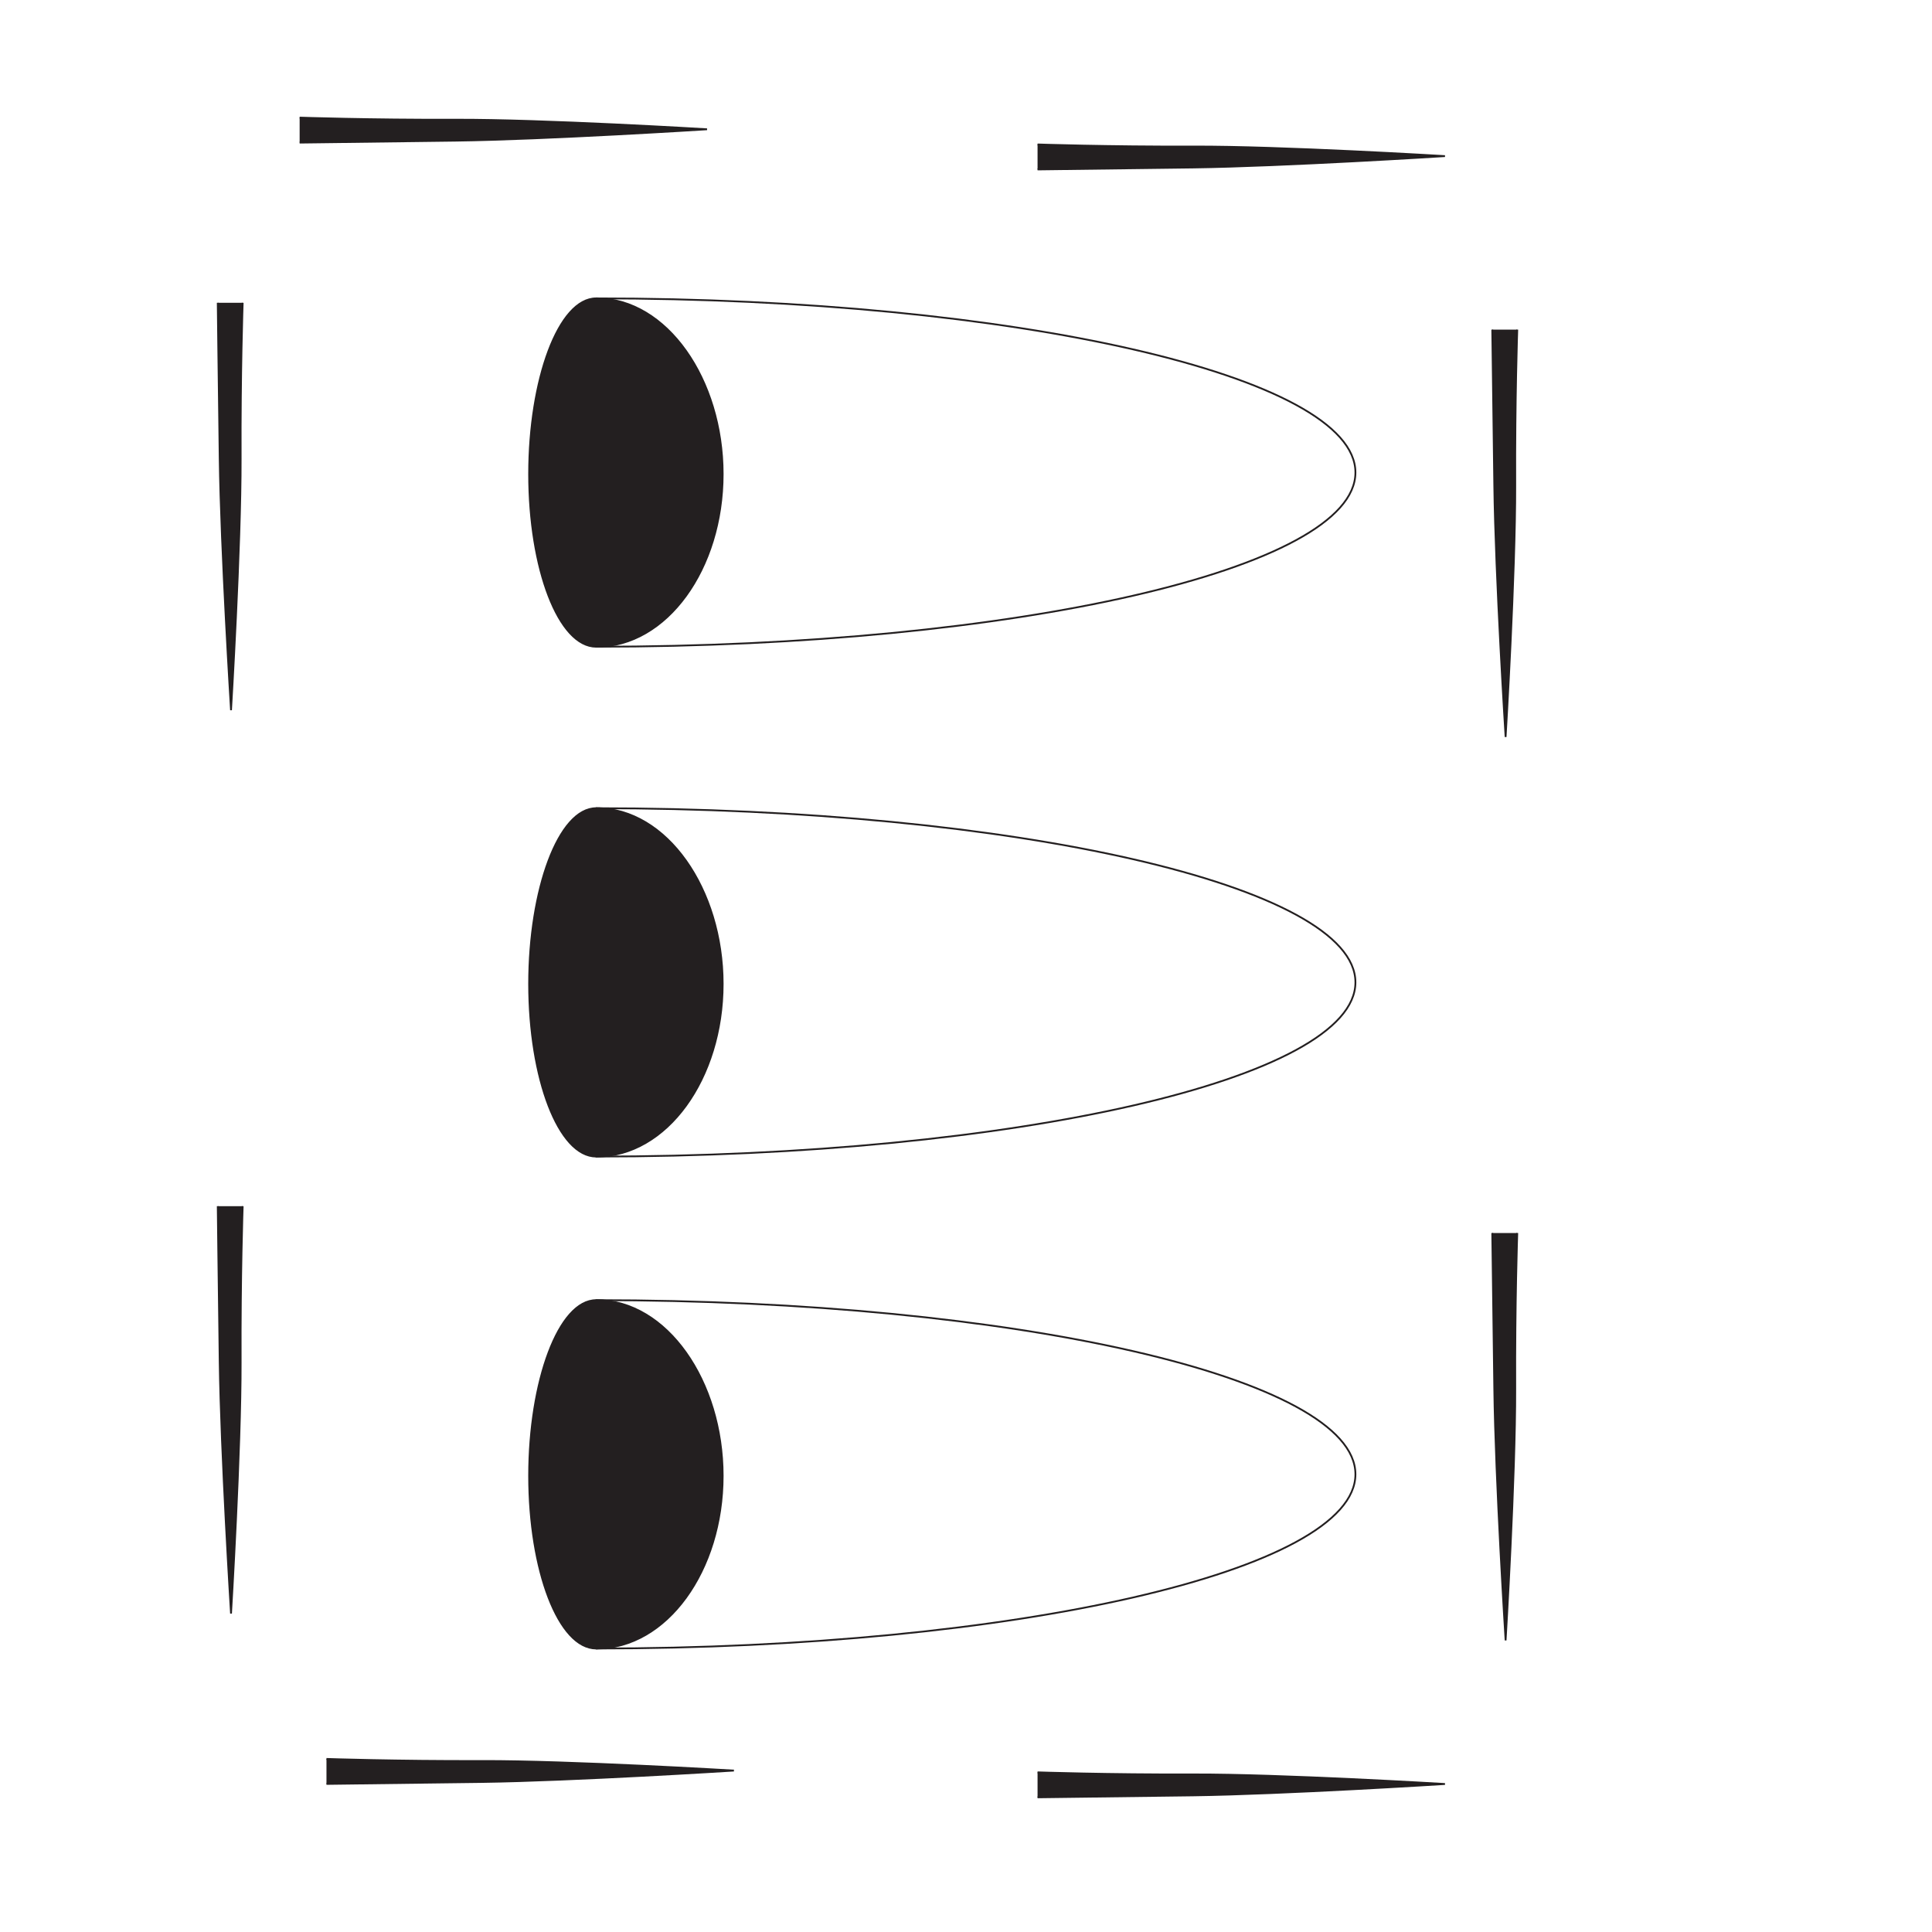 <?xml version="1.0" encoding="UTF-8"?>
<svg xmlns="http://www.w3.org/2000/svg" xmlns:xlink="http://www.w3.org/1999/xlink" width="108pt" height="108pt" viewBox="0 0 108 108" version="1.1">
<g id="surface1">
<path style="fill-rule:nonzero;fill:rgb(13.73%,12.16%,12.549%);fill-opacity:1;stroke-width:1;stroke-linecap:butt;stroke-linejoin:miter;stroke:rgb(13.73%,12.16%,12.549%);stroke-opacity:1;stroke-miterlimit:4;" d="M 580 999.258 C 580 999.258 619.023 997.93 667.031 998.086 C 715.742 998.281 807.734 992.734 807.734 992.734 C 807.734 992.734 718.047 987.07 667.031 986.367 C 618.203 985.742 580 985.273 580 985.273 " transform="matrix(0.1,0,0,-0.1,0,108)"/>
<path style="fill-rule:nonzero;fill:rgb(13.73%,12.16%,12.549%);fill-opacity:1;stroke-width:1;stroke-linecap:butt;stroke-linejoin:miter;stroke:rgb(13.73%,12.16%,12.549%);stroke-opacity:1;stroke-miterlimit:4;" d="M 167.5 1014.258 C 167.5 1014.258 206.523 1012.93 254.531 1013.086 C 303.281 1013.281 395.234 1007.734 395.234 1007.734 C 395.234 1007.734 305.586 1002.031 254.531 1001.367 C 205.703 1000.742 167.5 1000.273 167.5 1000.273 " transform="matrix(0.1,0,0,-0.1,0,108)"/>
<path style="fill-rule:nonzero;fill:rgb(13.73%,12.16%,12.549%);fill-opacity:1;stroke-width:1;stroke-linecap:butt;stroke-linejoin:miter;stroke:rgb(13.73%,12.16%,12.549%);stroke-opacity:1;stroke-miterlimit:4;" d="M 135.664 910.742 C 135.664 910.742 134.336 871.719 134.531 823.711 C 134.688 774.961 129.141 683.008 129.141 683.008 C 129.141 683.008 123.477 772.656 122.812 823.711 C 122.148 872.539 121.719 910.742 121.719 910.742 " transform="matrix(0.1,0,0,-0.1,0,108)"/>
<path style="fill-rule:nonzero;fill:rgb(13.73%,12.16%,12.549%);fill-opacity:1;stroke-width:1;stroke-linecap:butt;stroke-linejoin:miter;stroke:rgb(13.73%,12.16%,12.549%);stroke-opacity:1;stroke-miterlimit:4;" d="M 848.164 895.742 C 848.164 895.742 846.836 856.719 847.031 808.711 C 847.188 759.961 841.641 668.008 841.641 668.008 C 841.641 668.008 835.938 757.656 835.312 808.711 C 834.688 857.539 834.18 895.742 834.18 895.742 " transform="matrix(0.1,0,0,-0.1,0,108)"/>
<path style="fill-rule:nonzero;fill:rgb(13.73%,12.16%,12.549%);fill-opacity:1;stroke-width:1;stroke-linecap:butt;stroke-linejoin:miter;stroke:rgb(13.73%,12.16%,12.549%);stroke-opacity:1;stroke-miterlimit:4;" d="M 135.664 405.742 C 135.664 405.742 134.336 366.719 134.531 318.711 C 134.688 269.961 129.141 178.008 129.141 178.008 C 129.141 178.008 123.477 267.656 122.812 318.711 C 122.148 367.539 121.719 405.742 121.719 405.742 " transform="matrix(0.1,0,0,-0.1,0,108)"/>
<path style="fill-rule:nonzero;fill:rgb(13.73%,12.16%,12.549%);fill-opacity:1;stroke-width:1;stroke-linecap:butt;stroke-linejoin:miter;stroke:rgb(13.73%,12.16%,12.549%);stroke-opacity:1;stroke-miterlimit:4;" d="M 848.164 390.742 C 848.164 390.742 846.836 351.719 847.031 303.711 C 847.188 254.961 841.641 163.008 841.641 163.008 C 841.641 163.008 835.938 252.656 835.312 303.711 C 834.688 352.539 834.18 390.742 834.18 390.742 " transform="matrix(0.1,0,0,-0.1,0,108)"/>
<path style="fill-rule:nonzero;fill:rgb(13.73%,12.16%,12.549%);fill-opacity:1;stroke-width:1;stroke-linecap:butt;stroke-linejoin:miter;stroke:rgb(13.73%,12.16%,12.549%);stroke-opacity:1;stroke-miterlimit:4;" d="M 182.5 96.758 C 182.5 96.758 221.523 95.43 269.531 95.586 C 318.281 95.742 410.234 90.234 410.234 90.234 C 410.234 90.234 320.586 84.57 269.531 83.867 C 220.703 83.242 182.5 82.773 182.5 82.773 " transform="matrix(0.1,0,0,-0.1,0,108)"/>
<path style="fill-rule:nonzero;fill:rgb(13.73%,12.16%,12.549%);fill-opacity:1;stroke-width:1;stroke-linecap:butt;stroke-linejoin:miter;stroke:rgb(13.73%,12.16%,12.549%);stroke-opacity:1;stroke-miterlimit:4;" d="M 580 89.258 C 580 89.258 619.023 87.93 667.031 88.086 C 715.742 88.242 807.734 82.734 807.734 82.734 C 807.734 82.734 718.047 77.07 667.031 76.367 C 618.203 75.742 580 75.273 580 75.273 " transform="matrix(0.1,0,0,-0.1,0,108)"/>
<path style="fill:none;stroke-width:1;stroke-linecap:round;stroke-linejoin:round;stroke:rgb(13.73%,12.16%,12.549%);stroke-opacity:1;stroke-miterlimit:4;" d="M 333.281 718.477 C 567.695 718.477 757.695 762.07 757.695 815.859 C 757.695 869.648 567.695 913.203 333.281 913.203 " transform="matrix(0.1,0,0,-0.1,0,108)"/>
<path style=" stroke:none;fill-rule:nonzero;fill:rgb(13.73%,12.16%,12.549%);fill-opacity:1;" d="M 33.328 36.152 C 31.227 36.152 29.578 31.785 29.578 26.5 C 29.578 21.223 31.227 16.68 33.328 16.68 C 37.281 16.68 40.398 21.223 40.398 26.5 C 40.398 31.785 37.281 36.152 33.328 36.152 "/>
<path style="fill:none;stroke-width:1;stroke-linecap:butt;stroke-linejoin:miter;stroke:rgb(13.73%,12.16%,12.549%);stroke-opacity:1;stroke-miterlimit:4;" d="M 333.281 718.477 C 312.266 718.477 295.781 762.148 295.781 815 C 295.781 867.773 312.266 913.203 333.281 913.203 C 372.812 913.203 403.984 867.773 403.984 815 C 403.984 762.148 372.812 718.477 333.281 718.477 Z M 333.281 718.477 " transform="matrix(0.1,0,0,-0.1,0,108)"/>
<path style="fill:none;stroke-width:1;stroke-linecap:round;stroke-linejoin:round;stroke:rgb(13.73%,12.16%,12.549%);stroke-opacity:1;stroke-miterlimit:4;" d="M 333.281 158.477 C 567.695 158.477 757.695 202.07 757.695 255.859 C 757.695 309.648 567.695 353.203 333.281 353.203 " transform="matrix(0.1,0,0,-0.1,0,108)"/>
<path style=" stroke:none;fill-rule:nonzero;fill:rgb(13.73%,12.16%,12.549%);fill-opacity:1;" d="M 33.328 92.152 C 31.227 92.152 29.578 87.785 29.578 82.5 C 29.578 77.223 31.227 72.68 33.328 72.68 C 37.281 72.68 40.398 77.223 40.398 82.5 C 40.398 87.785 37.281 92.152 33.328 92.152 "/>
<path style="fill:none;stroke-width:1;stroke-linecap:butt;stroke-linejoin:miter;stroke:rgb(13.73%,12.16%,12.549%);stroke-opacity:1;stroke-miterlimit:4;" d="M 333.281 158.477 C 312.266 158.477 295.781 202.148 295.781 255 C 295.781 307.773 312.266 353.203 333.281 353.203 C 372.812 353.203 403.984 307.773 403.984 255 C 403.984 202.148 372.812 158.477 333.281 158.477 Z M 333.281 158.477 " transform="matrix(0.1,0,0,-0.1,0,108)"/>
<path style="fill:none;stroke-width:1;stroke-linecap:round;stroke-linejoin:round;stroke:rgb(13.73%,12.16%,12.549%);stroke-opacity:1;stroke-miterlimit:4;" d="M 333.281 433.477 C 567.695 433.477 757.695 477.07 757.695 530.859 C 757.695 584.648 567.695 628.203 333.281 628.203 " transform="matrix(0.1,0,0,-0.1,0,108)"/>
<path style=" stroke:none;fill-rule:nonzero;fill:rgb(13.73%,12.16%,12.549%);fill-opacity:1;" d="M 33.328 64.652 C 31.227 64.652 29.578 60.285 29.578 55 C 29.578 49.723 31.227 45.18 33.328 45.18 C 37.281 45.18 40.398 49.723 40.398 55 C 40.398 60.285 37.281 64.652 33.328 64.652 "/>
<path style="fill:none;stroke-width:1;stroke-linecap:butt;stroke-linejoin:miter;stroke:rgb(13.73%,12.16%,12.549%);stroke-opacity:1;stroke-miterlimit:4;" d="M 333.281 433.477 C 312.266 433.477 295.781 477.148 295.781 530 C 295.781 582.773 312.266 628.203 333.281 628.203 C 372.812 628.203 403.984 582.773 403.984 530 C 403.984 477.148 372.812 433.477 333.281 433.477 Z M 333.281 433.477 " transform="matrix(0.1,0,0,-0.1,0,108)"/>
</g>
</svg>
